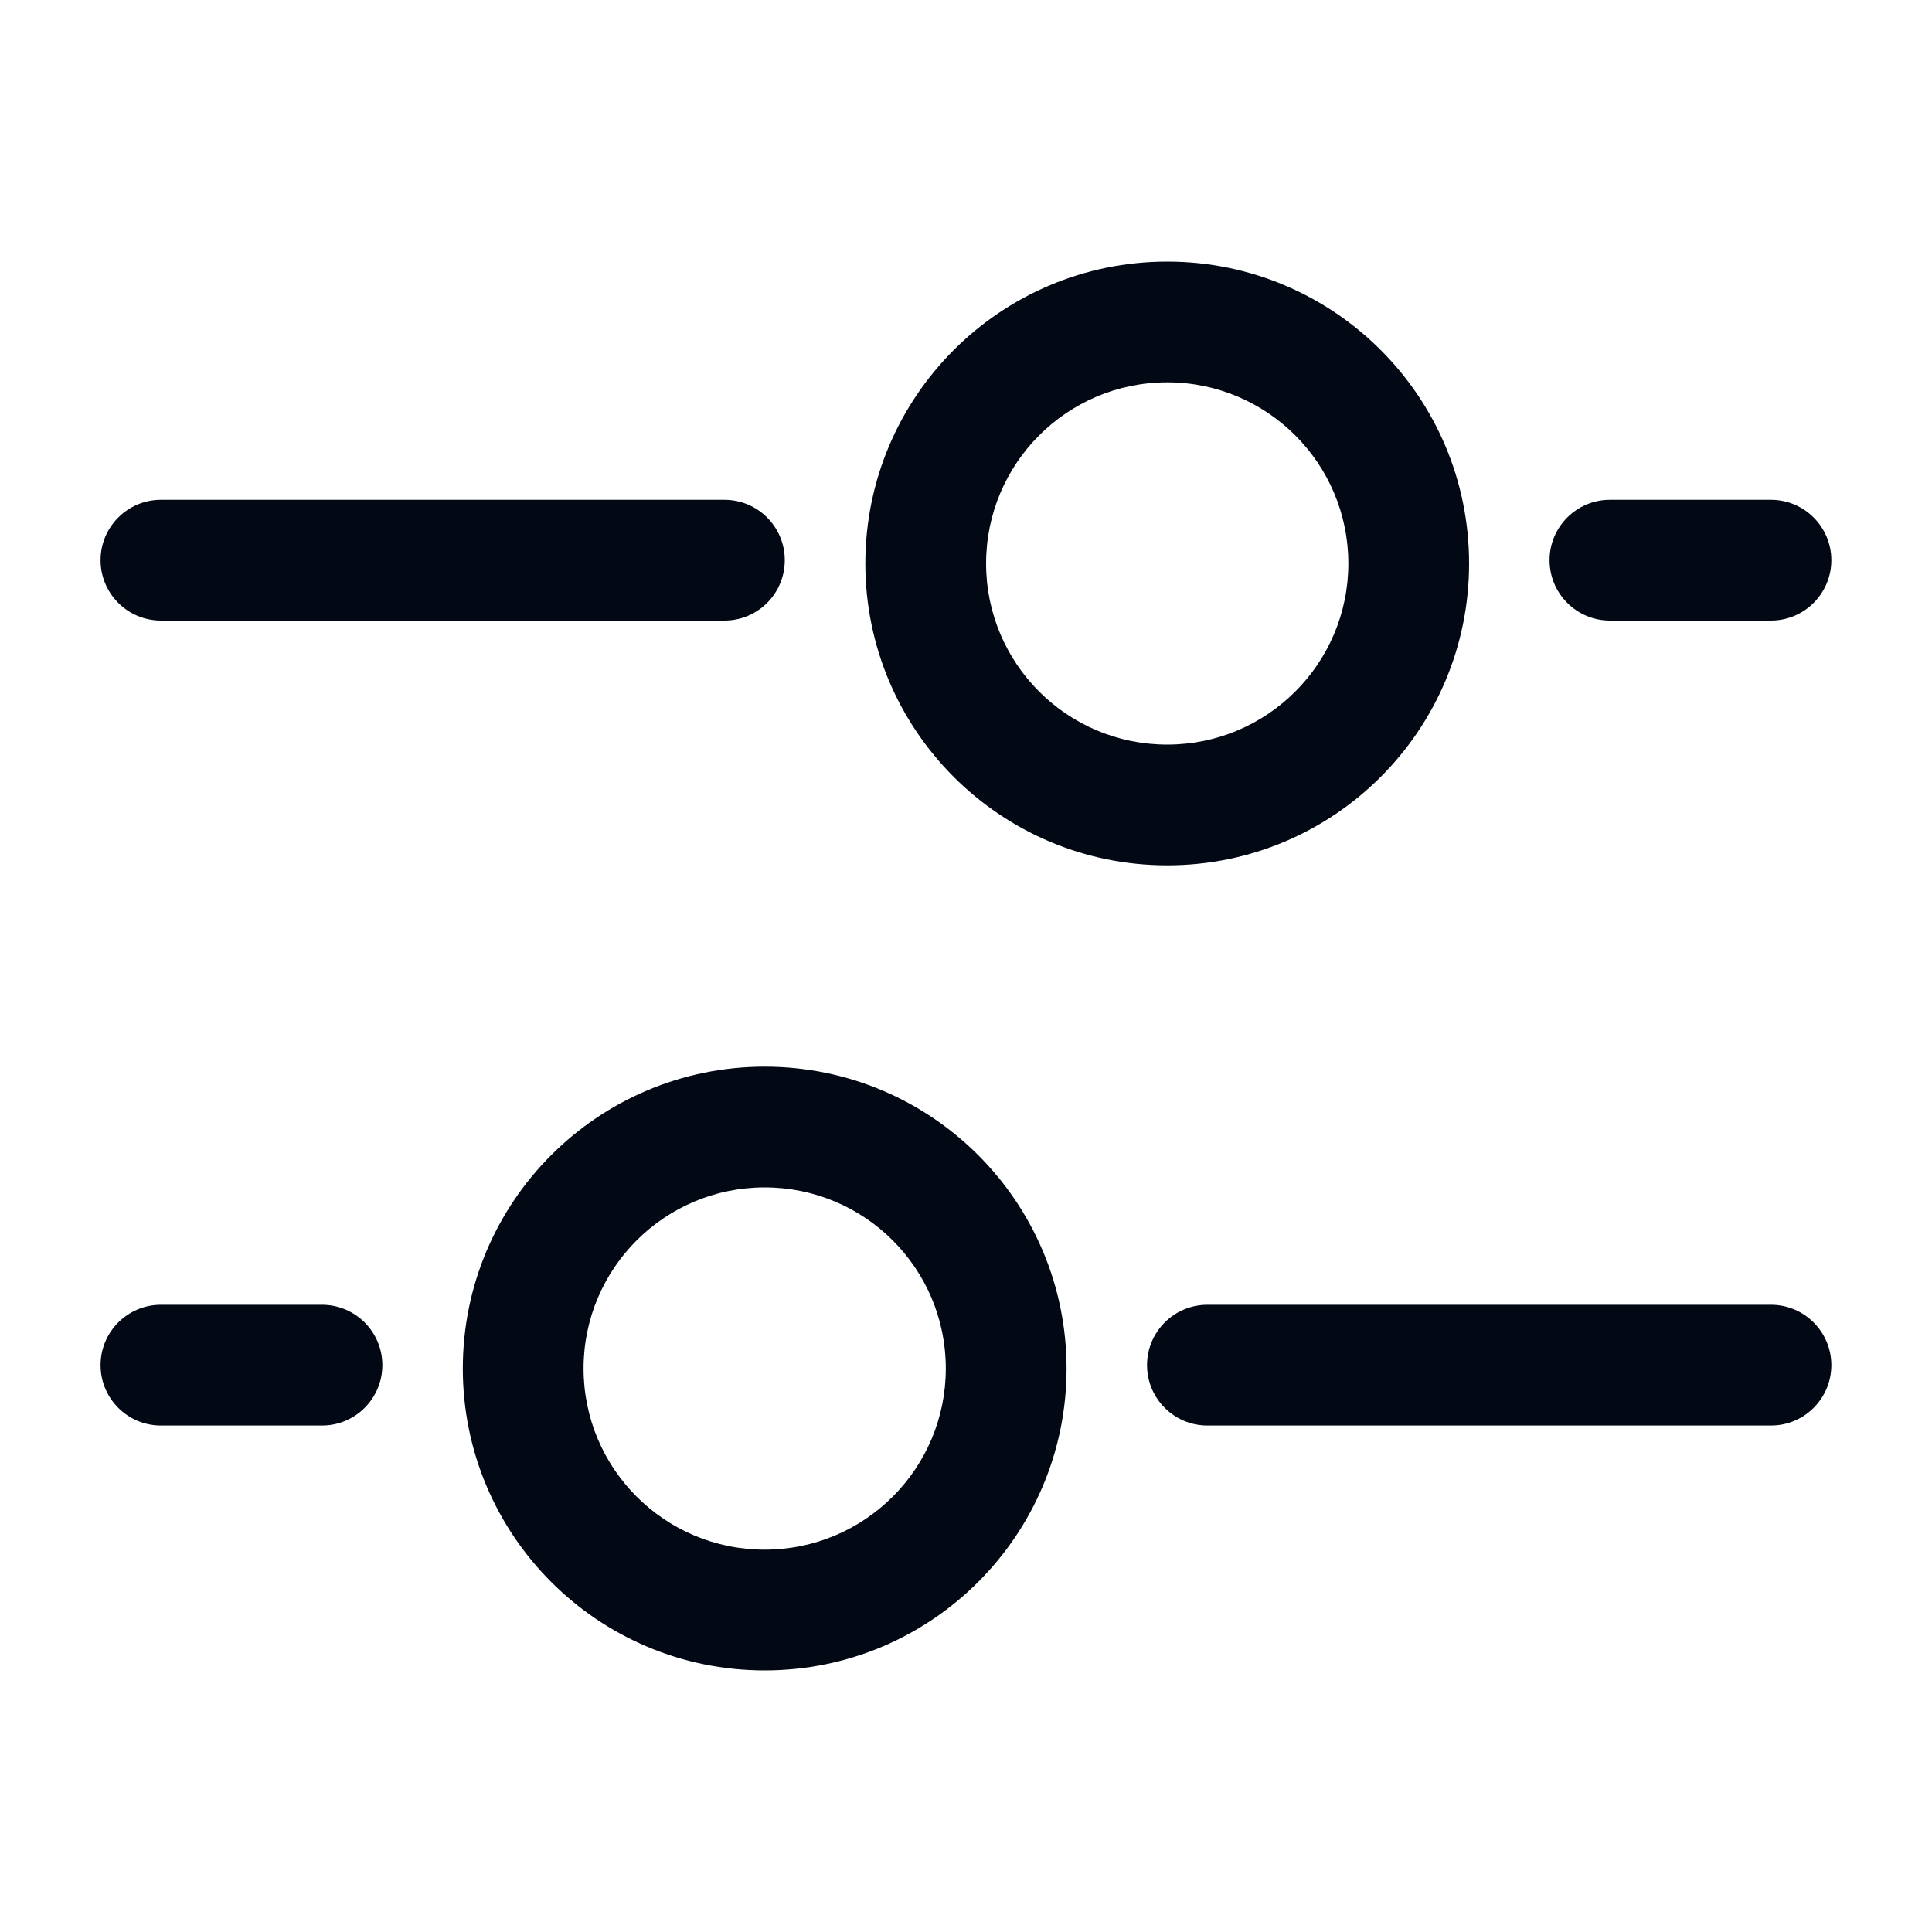 <svg width="20" height="20" viewBox="0 0 20 20" fill="none" xmlns="http://www.w3.org/2000/svg">
<path fill-rule="evenodd" clip-rule="evenodd" d="M15.208 5.833C15.208 7.559 13.809 8.958 12.083 8.958C10.357 8.958 8.958 7.559 8.958 5.833C8.958 4.107 10.357 2.708 12.083 2.708C13.809 2.708 15.208 4.107 15.208 5.833ZM12.083 7.708C13.118 7.708 13.958 6.869 13.958 5.833C13.958 4.798 13.118 3.958 12.083 3.958C11.047 3.958 10.208 4.798 10.208 5.833C10.208 6.869 11.047 7.708 12.083 7.708Z" fill="#020814"/>
<path fill-rule="evenodd" clip-rule="evenodd" d="M4.791 14.167C4.791 15.893 6.19 17.292 7.916 17.292C9.642 17.292 11.041 15.893 11.041 14.167C11.041 12.441 9.642 11.042 7.916 11.042C6.19 11.042 4.791 12.441 4.791 14.167ZM7.916 16.042C6.88 16.042 6.041 15.202 6.041 14.167C6.041 13.131 6.88 12.292 7.916 12.292C8.952 12.292 9.791 13.131 9.791 14.167C9.791 15.202 8.952 16.042 7.916 16.042Z" fill="#020814"/>
<path d="M11.874 14.132C11.874 13.787 12.154 13.507 12.499 13.507H18.333C18.678 13.507 18.958 13.787 18.958 14.132C18.958 14.477 18.678 14.757 18.333 14.757H12.499C12.154 14.757 11.874 14.477 11.874 14.132Z" fill="#020814"/>
<path d="M7.499 5.174C7.845 5.174 8.124 5.454 8.124 5.799C8.124 6.144 7.845 6.424 7.499 6.424L1.666 6.424C1.321 6.424 1.041 6.144 1.041 5.799C1.041 5.454 1.321 5.174 1.666 5.174L7.499 5.174Z" fill="#020814"/>
<path d="M1.041 14.132C1.041 13.787 1.321 13.507 1.666 13.507H3.333C3.678 13.507 3.958 13.787 3.958 14.132C3.958 14.477 3.678 14.757 3.333 14.757H1.666C1.321 14.757 1.041 14.477 1.041 14.132Z" fill="#020814"/>
<path d="M18.333 5.174C18.678 5.174 18.958 5.454 18.958 5.799C18.958 6.144 18.678 6.424 18.333 6.424H16.666C16.321 6.424 16.041 6.144 16.041 5.799C16.041 5.454 16.321 5.174 16.666 5.174H18.333Z" fill="#020814"/>
</svg>
